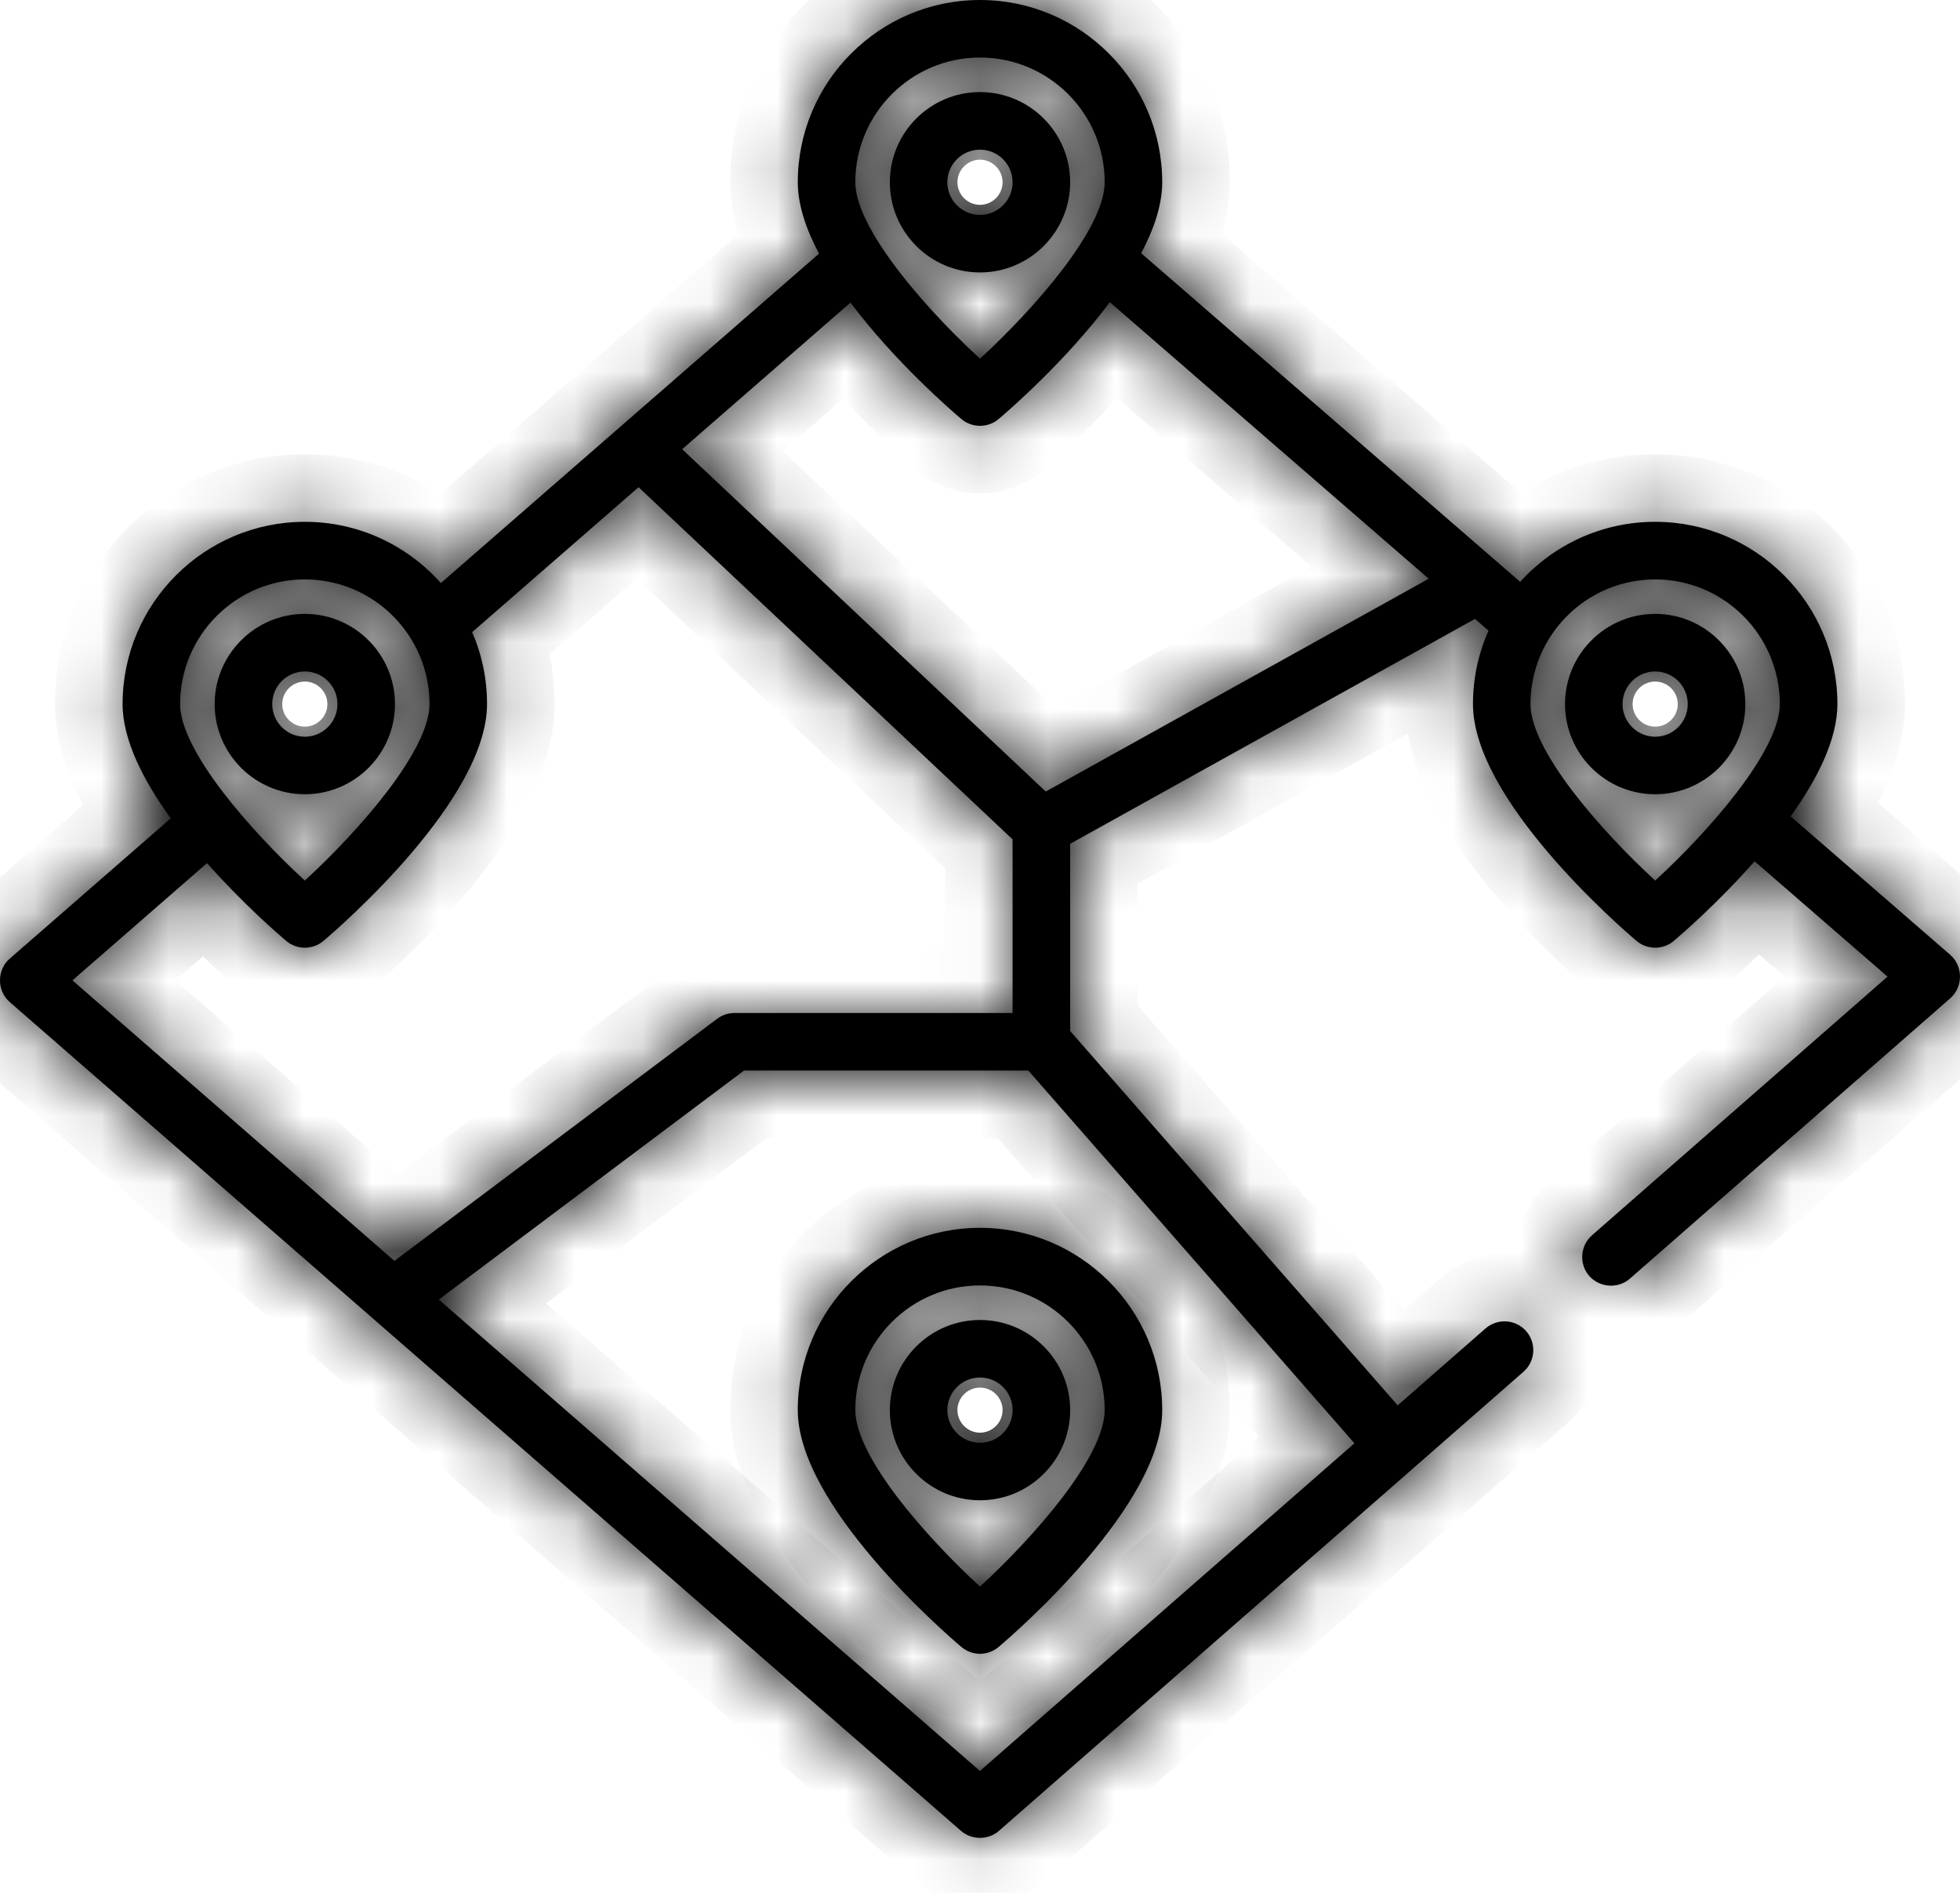 <svg width="29" height="28" viewBox="0 0 29 28" fill="none" xmlns="http://www.w3.org/2000/svg">
<mask id="path-1-inside-1_84_21" fill="white">
<path d="M28.855 14.124L26.494 12.076C26.885 11.531 27.186 10.941 27.186 10.415C27.186 8.929 25.976 7.719 24.49 7.719C23.698 7.719 22.985 8.062 22.492 8.607L16.885 3.746C17.074 3.389 17.196 3.029 17.196 2.696C17.196 1.21 15.987 0 14.5 0C13.013 0 11.804 1.21 11.804 2.696C11.804 3.031 11.928 3.393 12.118 3.752L6.523 8.625C6.029 8.07 5.31 7.719 4.51 7.719C3.024 7.719 1.814 8.929 1.814 10.415C1.814 10.95 2.126 11.552 2.527 12.105L0.144 14.181C-0.048 14.348 -0.048 14.656 0.144 14.823L14.22 27.084C14.379 27.221 14.622 27.221 14.78 27.083L22.541 20.292C22.718 20.137 22.736 19.869 22.581 19.691C22.426 19.515 22.157 19.497 21.98 19.651L20.68 20.789L15.834 15.251V12.482L21.824 9.155L22.024 9.328C21.876 9.661 21.794 10.029 21.794 10.415C21.794 11.826 23.967 13.709 24.215 13.919C24.371 14.052 24.608 14.052 24.765 13.919C24.881 13.82 25.421 13.354 25.961 12.741L27.928 14.447L23.554 18.274C23.391 18.417 23.363 18.667 23.489 18.843C23.634 19.044 23.928 19.078 24.115 18.915L28.857 14.766C29.048 14.598 29.047 14.29 28.855 14.124V14.124ZM14.5 0.851C15.517 0.851 16.345 1.679 16.345 2.696C16.345 3.383 15.306 4.566 14.5 5.306C13.999 4.846 13.408 4.215 13.033 3.638C13.024 3.623 13.015 3.609 13.005 3.595C12.793 3.26 12.655 2.945 12.655 2.696C12.655 1.679 13.483 0.851 14.5 0.851ZM14.225 6.199C14.382 6.332 14.619 6.332 14.775 6.199C14.924 6.073 15.77 5.341 16.421 4.47L21.139 8.561L15.473 11.709L10.093 6.645L12.584 4.476C13.233 5.344 14.076 6.073 14.225 6.199V6.199ZM4.51 8.571C5.527 8.571 6.355 9.398 6.355 10.415C6.355 11.102 5.316 12.286 4.51 13.026C3.704 12.285 2.665 11.102 2.665 10.415C2.665 9.398 3.493 8.571 4.51 8.571ZM3.063 12.768C3.595 13.367 4.12 13.822 4.235 13.919C4.392 14.052 4.629 14.052 4.785 13.919C5.033 13.709 7.206 11.826 7.206 10.415C7.206 10.037 7.128 9.677 6.986 9.351L9.448 7.207L14.982 12.416V14.985H10.867C10.775 14.985 10.685 15.015 10.612 15.07L5.836 18.652L1.072 14.502L3.063 12.768ZM14.499 26.197L6.492 19.224L11.009 15.836H15.215L20.04 21.35L14.499 26.197ZM24.49 13.026C23.684 12.285 22.645 11.102 22.645 10.415C22.645 9.398 23.473 8.571 24.49 8.571C25.507 8.571 26.334 9.398 26.334 10.415C26.334 11.102 25.296 12.286 24.49 13.026Z"/>
</mask>
<path d="M28.855 14.124L26.494 12.076C26.885 11.531 27.186 10.941 27.186 10.415C27.186 8.929 25.976 7.719 24.49 7.719C23.698 7.719 22.985 8.062 22.492 8.607L16.885 3.746C17.074 3.389 17.196 3.029 17.196 2.696C17.196 1.21 15.987 0 14.5 0C13.013 0 11.804 1.21 11.804 2.696C11.804 3.031 11.928 3.393 12.118 3.752L6.523 8.625C6.029 8.07 5.31 7.719 4.51 7.719C3.024 7.719 1.814 8.929 1.814 10.415C1.814 10.95 2.126 11.552 2.527 12.105L0.144 14.181C-0.048 14.348 -0.048 14.656 0.144 14.823L14.22 27.084C14.379 27.221 14.622 27.221 14.78 27.083L22.541 20.292C22.718 20.137 22.736 19.869 22.581 19.691C22.426 19.515 22.157 19.497 21.98 19.651L20.68 20.789L15.834 15.251V12.482L21.824 9.155L22.024 9.328C21.876 9.661 21.794 10.029 21.794 10.415C21.794 11.826 23.967 13.709 24.215 13.919C24.371 14.052 24.608 14.052 24.765 13.919C24.881 13.82 25.421 13.354 25.961 12.741L27.928 14.447L23.554 18.274C23.391 18.417 23.363 18.667 23.489 18.843C23.634 19.044 23.928 19.078 24.115 18.915L28.857 14.766C29.048 14.598 29.047 14.29 28.855 14.124V14.124ZM14.5 0.851C15.517 0.851 16.345 1.679 16.345 2.696C16.345 3.383 15.306 4.566 14.5 5.306C13.999 4.846 13.408 4.215 13.033 3.638C13.024 3.623 13.015 3.609 13.005 3.595C12.793 3.26 12.655 2.945 12.655 2.696C12.655 1.679 13.483 0.851 14.5 0.851ZM14.225 6.199C14.382 6.332 14.619 6.332 14.775 6.199C14.924 6.073 15.77 5.341 16.421 4.47L21.139 8.561L15.473 11.709L10.093 6.645L12.584 4.476C13.233 5.344 14.076 6.073 14.225 6.199V6.199ZM4.51 8.571C5.527 8.571 6.355 9.398 6.355 10.415C6.355 11.102 5.316 12.286 4.51 13.026C3.704 12.285 2.665 11.102 2.665 10.415C2.665 9.398 3.493 8.571 4.51 8.571ZM3.063 12.768C3.595 13.367 4.12 13.822 4.235 13.919C4.392 14.052 4.629 14.052 4.785 13.919C5.033 13.709 7.206 11.826 7.206 10.415C7.206 10.037 7.128 9.677 6.986 9.351L9.448 7.207L14.982 12.416V14.985H10.867C10.775 14.985 10.685 15.015 10.612 15.07L5.836 18.652L1.072 14.502L3.063 12.768ZM14.499 26.197L6.492 19.224L11.009 15.836H15.215L20.04 21.35L14.499 26.197ZM24.49 13.026C23.684 12.285 22.645 11.102 22.645 10.415C22.645 9.398 23.473 8.571 24.49 8.571C25.507 8.571 26.334 9.398 26.334 10.415C26.334 11.102 25.296 12.286 24.49 13.026Z" fill="black"/>
<path d="M26.494 12.076L25.681 11.494L25.15 12.235L25.839 12.832L26.494 12.076ZM22.492 8.607L21.837 9.363L22.576 10.004L23.233 9.278L22.492 8.607ZM16.885 3.746L16.001 3.28L15.63 3.982L16.23 4.502L16.885 3.746ZM12.118 3.752L12.774 4.507L13.373 3.986L13.002 3.285L12.118 3.752ZM6.523 8.625L5.776 9.29L6.434 10.029L7.18 9.379L6.523 8.625ZM2.527 12.105L3.184 12.86L3.874 12.259L3.337 11.518L2.527 12.105ZM0.144 14.181L0.8 14.936L0.801 14.935L0.144 14.181ZM0.144 14.823L0.801 14.069L0.8 14.069L0.144 14.823ZM14.22 27.084L13.563 27.838L13.564 27.838L14.22 27.084ZM14.78 27.083L14.122 26.33L14.122 26.33L14.78 27.083ZM22.541 20.292L21.883 19.539L21.882 19.54L22.541 20.292ZM22.581 19.691L23.334 19.033L23.333 19.032L22.581 19.691ZM21.98 19.651L21.322 18.899L21.322 18.899L21.98 19.651ZM20.68 20.789L19.928 21.448L20.586 22.2L21.339 21.542L20.68 20.789ZM15.834 15.251H14.834V15.626L15.081 15.909L15.834 15.251ZM15.834 12.482L15.348 11.608L14.834 11.894V12.482H15.834ZM21.824 9.155L22.479 8.399L21.95 7.94L21.338 8.28L21.824 9.155ZM22.024 9.328L22.938 9.733L23.237 9.057L22.679 8.573L22.024 9.328ZM24.215 13.919L24.861 13.156L24.861 13.156L24.215 13.919ZM24.765 13.919L24.118 13.156L24.118 13.156L24.765 13.919ZM25.961 12.741L26.616 11.986L25.866 11.336L25.211 12.08L25.961 12.741ZM27.928 14.447L28.587 15.2L29.451 14.443L28.584 13.691L27.928 14.447ZM23.554 18.274L22.896 17.521L22.896 17.522L23.554 18.274ZM23.489 18.843L24.301 18.259L24.301 18.259L23.489 18.843ZM24.115 18.915L23.456 18.162L23.456 18.162L24.115 18.915ZM28.857 14.766L28.199 14.013L28.198 14.013L28.857 14.766ZM14.5 5.306L13.823 6.043L14.5 6.664L15.177 6.043L14.5 5.306ZM13.033 3.638L12.16 4.127L12.177 4.156L12.195 4.183L13.033 3.638ZM13.005 3.595L12.161 4.131L12.176 4.154L12.192 4.176L13.005 3.595ZM14.775 6.199L14.129 5.436L14.127 5.437L14.775 6.199ZM16.421 4.47L17.076 3.715L16.263 3.01L15.619 3.872L16.421 4.47ZM21.139 8.561L21.625 9.435L22.873 8.741L21.794 7.805L21.139 8.561ZM15.473 11.709L14.788 12.437L15.32 12.938L15.959 12.583L15.473 11.709ZM10.093 6.645L9.436 5.891L8.603 6.616L9.408 7.373L10.093 6.645ZM12.584 4.476L13.384 3.877L12.739 3.015L11.927 3.722L12.584 4.476ZM4.51 13.026L3.834 13.762L4.51 14.384L5.187 13.762L4.51 13.026ZM3.063 12.768L3.811 12.104L3.153 11.363L2.406 12.014L3.063 12.768ZM4.235 13.919L4.882 13.156L4.882 13.156L4.235 13.919ZM4.785 13.919L4.139 13.156L4.139 13.156L4.785 13.919ZM6.986 9.351L6.33 8.596L5.779 9.076L6.068 9.747L6.986 9.351ZM9.448 7.207L10.133 6.479L9.474 5.858L8.791 6.453L9.448 7.207ZM14.982 12.416H15.982V11.984L15.668 11.688L14.982 12.416ZM14.982 14.985V15.985H15.982V14.985H14.982ZM10.612 15.07L10.013 14.269L10.012 14.27L10.612 15.07ZM5.836 18.652L5.179 19.406L5.789 19.937L6.436 19.452L5.836 18.652ZM1.072 14.502L0.415 13.748L-0.451 14.502L0.415 15.256L1.072 14.502ZM14.499 26.197L13.842 26.951L14.501 27.525L15.158 26.95L14.499 26.197ZM6.492 19.224L5.892 18.424L4.903 19.165L5.836 19.978L6.492 19.224ZM11.009 15.836V14.836H10.676L10.409 15.036L11.009 15.836ZM15.215 15.836L15.968 15.177L15.669 14.836H15.215V15.836ZM20.04 21.35L20.698 22.102L21.451 21.444L20.792 20.691L20.04 21.35ZM24.49 13.026L23.813 13.762L24.49 14.384L25.166 13.762L24.49 13.026ZM29.51 13.368L27.149 11.321L25.839 12.832L28.2 14.879L29.51 13.368ZM27.306 12.659C27.72 12.082 28.186 11.272 28.186 10.415H26.186C26.186 10.609 26.049 10.98 25.681 11.494L27.306 12.659ZM28.186 10.415C28.186 8.377 26.529 6.719 24.49 6.719V8.719C25.424 8.719 26.186 9.481 26.186 10.415H28.186ZM24.49 6.719C23.403 6.719 22.425 7.191 21.751 7.936L23.233 9.278C23.546 8.933 23.993 8.719 24.49 8.719V6.719ZM23.147 7.852L17.54 2.991L16.23 4.502L21.837 9.363L23.147 7.852ZM17.77 4.213C17.995 3.786 18.196 3.259 18.196 2.696H16.196C16.196 2.799 16.153 2.992 16.001 3.28L17.77 4.213ZM18.196 2.696C18.196 0.657 16.539 -1 14.5 -1V1C15.434 1 16.196 1.762 16.196 2.696H18.196ZM14.5 -1C12.461 -1 10.804 0.657 10.804 2.696H12.804C12.804 1.762 13.566 1 14.5 1V-1ZM10.804 2.696C10.804 3.262 11.007 3.792 11.234 4.22L13.002 3.285C12.848 2.994 12.804 2.8 12.804 2.696H10.804ZM11.461 2.998L5.867 7.871L7.18 9.379L12.774 4.507L11.461 2.998ZM7.27 7.96C6.596 7.202 5.609 6.719 4.51 6.719V8.719C5.011 8.719 5.463 8.938 5.776 9.29L7.27 7.96ZM4.51 6.719C2.471 6.719 0.814 8.377 0.814 10.415H2.814C2.814 9.481 3.576 8.719 4.51 8.719V6.719ZM0.814 10.415C0.814 11.286 1.295 12.11 1.718 12.692L3.337 11.518C2.957 10.995 2.814 10.614 2.814 10.415H0.814ZM1.871 11.351L-0.513 13.427L0.801 14.935L3.184 12.86L1.871 11.351ZM-0.512 13.427C-1.163 13.992 -1.163 15.012 -0.512 15.578L0.8 14.069C1.067 14.3 1.067 14.704 0.8 14.936L-0.512 13.427ZM-0.513 15.577L13.563 27.838L14.877 26.329L0.801 14.069L-0.513 15.577ZM13.564 27.838C14.099 28.304 14.904 28.304 15.439 27.835L14.122 26.33C14.34 26.139 14.659 26.139 14.877 26.329L13.564 27.838ZM15.439 27.835L23.2 21.045L21.882 19.54L14.122 26.33L15.439 27.835ZM23.199 21.045C23.793 20.526 23.852 19.625 23.334 19.033L21.828 20.35C21.62 20.112 21.643 19.748 21.883 19.539L23.199 21.045ZM23.333 19.032C22.815 18.441 21.915 18.38 21.322 18.899L22.639 20.404C22.4 20.613 22.037 20.588 21.829 20.35L23.333 19.032ZM21.322 18.899L20.022 20.037L21.339 21.542L22.639 20.404L21.322 18.899ZM21.433 20.131L16.587 14.592L15.081 15.909L19.928 21.448L21.433 20.131ZM16.834 15.251V12.482H14.834V15.251H16.834ZM16.32 13.357L22.309 10.029L21.338 8.28L15.348 11.608L16.32 13.357ZM21.169 9.91L21.369 10.084L22.679 8.573L22.479 8.399L21.169 9.91ZM21.109 8.923C20.907 9.38 20.794 9.885 20.794 10.415H22.794C22.794 10.172 22.846 9.942 22.938 9.733L21.109 8.923ZM20.794 10.415C20.794 11.008 21.016 11.563 21.261 12.01C21.512 12.469 21.838 12.9 22.15 13.266C22.775 13.999 23.427 14.562 23.568 14.682L24.861 13.156C24.754 13.065 24.195 12.582 23.672 11.968C23.41 11.661 23.177 11.345 23.014 11.047C22.843 10.737 22.794 10.528 22.794 10.415H20.794ZM23.568 14.682C24.098 15.131 24.882 15.131 25.412 14.681L24.118 13.156C24.335 12.972 24.645 12.973 24.861 13.156L23.568 14.682ZM25.412 14.682C25.545 14.569 26.125 14.067 26.711 13.403L25.211 12.08C24.716 12.641 24.218 13.072 24.118 13.156L25.412 14.682ZM25.306 13.497L27.273 15.203L28.584 13.691L26.616 11.986L25.306 13.497ZM27.27 13.694L22.896 17.521L24.213 19.027L28.587 15.2L27.27 13.694ZM22.896 17.522C22.345 18.004 22.25 18.833 22.677 19.427L24.301 18.259C24.475 18.502 24.438 18.83 24.213 19.027L22.896 17.522ZM22.677 19.427C23.166 20.107 24.143 20.22 24.774 19.667L23.456 18.162C23.714 17.937 24.101 17.982 24.301 18.259L22.677 19.427ZM24.773 19.667L29.515 15.518L28.198 14.013L23.456 18.162L24.773 19.667ZM29.515 15.519C30.164 14.951 30.161 13.932 29.51 13.368L28.2 14.88C27.934 14.649 27.933 14.245 28.199 14.013L29.515 15.519ZM14.5 1.851C14.965 1.851 15.345 2.231 15.345 2.696H17.345C17.345 1.127 16.069 -0.149 14.5 -0.149V1.851ZM15.345 2.696C15.345 2.64 15.358 2.678 15.276 2.841C15.203 2.986 15.086 3.168 14.928 3.376C14.613 3.791 14.195 4.228 13.823 4.57L15.177 6.043C15.61 5.644 16.115 5.12 16.521 4.586C16.723 4.32 16.916 4.031 17.063 3.738C17.202 3.463 17.345 3.095 17.345 2.696H15.345ZM15.177 4.57C14.707 4.138 14.183 3.571 13.871 3.092L12.195 4.183C12.634 4.858 13.291 5.554 13.823 6.043L15.177 4.57ZM13.905 3.149C13.877 3.1 13.848 3.055 13.819 3.014L12.192 4.176C12.182 4.163 12.171 4.147 12.16 4.127L13.905 3.149ZM13.85 3.059C13.765 2.925 13.71 2.819 13.678 2.741C13.645 2.656 13.655 2.647 13.655 2.696H11.655C11.655 3.249 11.933 3.772 12.161 4.131L13.85 3.059ZM13.655 2.696C13.655 2.231 14.035 1.851 14.5 1.851V-0.149C12.931 -0.149 11.655 1.127 11.655 2.696H13.655ZM13.578 6.962C14.107 7.411 14.893 7.412 15.423 6.961L14.127 5.437C14.345 5.253 14.656 5.253 14.872 5.437L13.578 6.962ZM15.422 6.962C15.585 6.824 16.501 6.033 17.222 5.069L15.619 3.872C15.039 4.649 14.264 5.322 14.129 5.436L15.422 6.962ZM15.765 5.226L20.484 9.317L21.794 7.805L17.076 3.715L15.765 5.226ZM20.653 7.687L14.988 10.835L15.959 12.583L21.625 9.435L20.653 7.687ZM16.159 10.98L10.778 5.917L9.408 7.373L14.788 12.437L16.159 10.98ZM10.75 7.399L13.24 5.23L11.927 3.722L9.436 5.891L10.75 7.399ZM11.783 5.075C12.502 6.036 13.415 6.824 13.579 6.963L14.87 5.436C14.737 5.322 13.964 4.652 13.384 3.877L11.783 5.075ZM4.51 9.571C4.975 9.571 5.355 9.951 5.355 10.415H7.355C7.355 8.846 6.08 7.571 4.51 7.571V9.571ZM5.355 10.415C5.355 10.36 5.368 10.398 5.286 10.56C5.213 10.706 5.097 10.887 4.939 11.095C4.623 11.51 4.206 11.948 3.834 12.289L5.187 13.762C5.621 13.364 6.125 12.839 6.531 12.306C6.733 12.039 6.927 11.75 7.074 11.458C7.212 11.182 7.355 10.815 7.355 10.415H5.355ZM5.187 12.29C4.815 11.948 4.397 11.51 4.082 11.095C3.924 10.887 3.807 10.706 3.734 10.56C3.652 10.398 3.665 10.36 3.665 10.415H1.665C1.665 10.815 1.808 11.182 1.947 11.458C2.094 11.75 2.287 12.039 2.49 12.306C2.895 12.839 3.4 13.363 3.834 13.762L5.187 12.29ZM3.665 10.415C3.665 9.951 4.045 9.571 4.51 9.571V7.571C2.941 7.571 1.665 8.846 1.665 10.415H3.665ZM2.315 13.432C2.892 14.081 3.456 14.57 3.588 14.682L4.882 13.156C4.784 13.073 4.299 12.654 3.811 12.104L2.315 13.432ZM3.588 14.681C4.118 15.131 4.902 15.131 5.432 14.682L4.139 13.156C4.355 12.973 4.665 12.972 4.882 13.156L3.588 14.681ZM5.432 14.682C5.573 14.562 6.225 13.999 6.85 13.266C7.162 12.9 7.487 12.469 7.739 12.01C7.984 11.563 8.206 11.008 8.206 10.415H6.206C6.206 10.528 6.157 10.737 5.986 11.047C5.823 11.345 5.59 11.661 5.328 11.968C4.804 12.582 4.246 13.065 4.139 13.156L5.432 14.682ZM8.206 10.415C8.206 9.898 8.098 9.403 7.904 8.954L6.068 9.747C6.157 9.952 6.206 10.177 6.206 10.415H8.206ZM7.643 10.105L10.104 7.961L8.791 6.453L6.33 8.596L7.643 10.105ZM8.762 7.935L14.297 13.144L15.668 11.688L10.133 6.479L8.762 7.935ZM13.982 12.416V14.985H15.982V12.416H13.982ZM14.982 13.985H10.867V15.985H14.982V13.985ZM10.867 13.985C10.559 13.985 10.259 14.085 10.013 14.269L11.21 15.871C11.111 15.945 10.991 15.985 10.867 15.985V13.985ZM10.012 14.27L5.236 17.852L6.436 19.452L11.212 15.87L10.012 14.27ZM6.493 17.898L1.728 13.748L0.415 15.256L5.179 19.406L6.493 17.898ZM1.728 15.256L3.72 13.522L2.406 12.014L0.415 13.748L1.728 15.256ZM15.156 25.443L7.149 18.469L5.836 19.978L13.842 26.951L15.156 25.443ZM7.092 20.023L11.609 16.636L10.409 15.036L5.892 18.424L7.092 20.023ZM11.009 16.836H15.215V14.836H11.009V16.836ZM14.463 16.494L19.287 22.008L20.792 20.691L15.968 15.177L14.463 16.494ZM19.381 20.597L13.841 25.445L15.158 26.95L20.698 22.102L19.381 20.597ZM25.166 12.29C24.794 11.948 24.377 11.51 24.061 11.095C23.903 10.887 23.787 10.706 23.713 10.56C23.632 10.398 23.645 10.36 23.645 10.415H21.645C21.645 10.815 21.788 11.182 21.926 11.458C22.073 11.75 22.267 12.039 22.469 12.306C22.875 12.839 23.379 13.363 23.813 13.762L25.166 12.29ZM23.645 10.415C23.645 9.951 24.025 9.571 24.49 9.571V7.571C22.921 7.571 21.645 8.846 21.645 10.415H23.645ZM24.49 9.571C24.955 9.571 25.334 9.951 25.334 10.415H27.334C27.334 8.846 26.059 7.571 24.49 7.571V9.571ZM25.334 10.415C25.334 10.36 25.348 10.398 25.266 10.56C25.193 10.706 25.076 10.887 24.918 11.095C24.603 11.51 24.185 11.948 23.813 12.289L25.166 13.762C25.6 13.364 26.105 12.839 26.51 12.306C26.713 12.039 26.906 11.75 27.053 11.458C27.192 11.182 27.334 10.815 27.334 10.415H25.334Z" fill="black" mask="url(#path-1-inside-1_84_21)"/>
<mask id="path-3-inside-2_84_21" fill="white">
<path d="M14.5 4.03C15.235 4.03 15.834 3.432 15.834 2.696C15.834 1.961 15.235 1.362 14.5 1.362C13.764 1.362 13.166 1.961 13.166 2.696C13.166 3.432 13.764 4.03 14.5 4.03ZM14.5 2.214C14.766 2.214 14.982 2.43 14.982 2.696C14.982 2.962 14.766 3.179 14.5 3.179C14.234 3.179 14.017 2.962 14.017 2.696C14.017 2.43 14.234 2.214 14.5 2.214Z"/>
</mask>
<path d="M14.5 4.03C15.235 4.03 15.834 3.432 15.834 2.696C15.834 1.961 15.235 1.362 14.5 1.362C13.764 1.362 13.166 1.961 13.166 2.696C13.166 3.432 13.764 4.03 14.5 4.03ZM14.5 2.214C14.766 2.214 14.982 2.43 14.982 2.696C14.982 2.962 14.766 3.179 14.5 3.179C14.234 3.179 14.017 2.962 14.017 2.696C14.017 2.43 14.234 2.214 14.5 2.214Z" fill="black"/>
<path d="M14.5 5.03C15.787 5.03 16.834 3.984 16.834 2.696H14.834C14.834 2.879 14.683 3.03 14.5 3.03V5.03ZM16.834 2.696C16.834 1.408 15.788 0.362 14.5 0.362V2.362C14.683 2.362 14.834 2.513 14.834 2.696H16.834ZM14.5 0.362C13.212 0.362 12.166 1.408 12.166 2.696H14.166C14.166 2.513 14.317 2.362 14.5 2.362V0.362ZM12.166 2.696C12.166 3.984 13.212 5.03 14.5 5.03V3.03C14.317 3.03 14.166 2.879 14.166 2.696H12.166ZM14.5 3.214C14.214 3.214 13.982 2.983 13.982 2.696H15.982C15.982 1.877 15.318 1.214 14.5 1.214V3.214ZM13.982 2.696C13.982 2.409 14.214 2.179 14.5 2.179V4.178C15.318 4.178 15.982 3.515 15.982 2.696H13.982ZM14.5 2.179C14.786 2.179 15.017 2.409 15.017 2.696H13.017C13.017 3.515 13.682 4.178 14.5 4.178V2.179ZM15.017 2.696C15.017 2.983 14.786 3.214 14.5 3.214V1.214C13.682 1.214 13.017 1.877 13.017 2.696H15.017Z" fill="black" mask="url(#path-3-inside-2_84_21)"/>
<mask id="path-5-inside-3_84_21" fill="white">
<path d="M24.49 9.081C23.754 9.081 23.156 9.68 23.156 10.415C23.156 11.151 23.754 11.749 24.49 11.749C25.225 11.749 25.824 11.151 25.824 10.415C25.824 9.68 25.225 9.081 24.49 9.081V9.081ZM24.49 10.898C24.224 10.898 24.007 10.682 24.007 10.415C24.007 10.149 24.224 9.933 24.49 9.933C24.756 9.933 24.972 10.149 24.972 10.415C24.972 10.682 24.756 10.898 24.49 10.898V10.898Z"/>
</mask>
<path d="M24.49 9.081C23.754 9.081 23.156 9.68 23.156 10.415C23.156 11.151 23.754 11.749 24.49 11.749C25.225 11.749 25.824 11.151 25.824 10.415C25.824 9.68 25.225 9.081 24.49 9.081V9.081ZM24.49 10.898C24.224 10.898 24.007 10.682 24.007 10.415C24.007 10.149 24.224 9.933 24.49 9.933C24.756 9.933 24.972 10.149 24.972 10.415C24.972 10.682 24.756 10.898 24.49 10.898V10.898Z" fill="black"/>
<path d="M24.49 8.081C23.202 8.081 22.156 9.128 22.156 10.415H24.156C24.156 10.232 24.306 10.082 24.49 10.082V8.081ZM22.156 10.415C22.156 11.703 23.202 12.749 24.49 12.749V10.749C24.306 10.749 24.156 10.599 24.156 10.415H22.156ZM24.49 12.749C25.777 12.749 26.824 11.703 26.824 10.415H24.824C24.824 10.599 24.673 10.749 24.49 10.749V12.749ZM26.824 10.415C26.824 9.128 25.777 8.081 24.49 8.081V10.082C24.673 10.082 24.824 10.232 24.824 10.415H26.824ZM24.49 9.898C24.776 9.898 25.007 10.129 25.007 10.415H23.007C23.007 11.234 23.672 11.898 24.49 11.898V9.898ZM25.007 10.415C25.007 10.702 24.775 10.933 24.49 10.933V8.933C23.672 8.933 23.007 9.597 23.007 10.415H25.007ZM24.49 10.933C24.204 10.933 23.972 10.702 23.972 10.415H25.972C25.972 9.597 25.307 8.933 24.49 8.933V10.933ZM23.972 10.415C23.972 10.129 24.204 9.898 24.49 9.898V11.898C25.308 11.898 25.972 11.234 25.972 10.415H23.972Z" fill="black" mask="url(#path-5-inside-3_84_21)"/>
<mask id="path-7-inside-4_84_21" fill="white">
<path d="M11.804 20.859C11.804 22.27 13.977 24.153 14.225 24.363C14.304 24.43 14.402 24.464 14.5 24.464C14.598 24.464 14.696 24.43 14.775 24.363C15.023 24.153 17.196 22.27 17.196 20.859C17.196 19.373 15.987 18.163 14.5 18.163C13.013 18.163 11.804 19.373 11.804 20.859V20.859ZM16.345 20.859C16.345 21.546 15.306 22.729 14.5 23.47C13.694 22.729 12.655 21.546 12.655 20.859C12.655 19.842 13.483 19.015 14.5 19.015C15.517 19.015 16.345 19.842 16.345 20.859V20.859Z"/>
</mask>
<path d="M11.804 20.859C11.804 22.27 13.977 24.153 14.225 24.363C14.304 24.43 14.402 24.464 14.5 24.464C14.598 24.464 14.696 24.43 14.775 24.363C15.023 24.153 17.196 22.27 17.196 20.859C17.196 19.373 15.987 18.163 14.5 18.163C13.013 18.163 11.804 19.373 11.804 20.859V20.859ZM16.345 20.859C16.345 21.546 15.306 22.729 14.5 23.47C13.694 22.729 12.655 21.546 12.655 20.859C12.655 19.842 13.483 19.015 14.5 19.015C15.517 19.015 16.345 19.842 16.345 20.859V20.859Z" fill="black"/>
<path d="M14.225 24.363L14.873 23.601L14.871 23.6L14.225 24.363ZM14.775 24.363L14.129 23.6L14.128 23.6L14.775 24.363ZM14.5 23.47L13.823 24.206L14.5 24.828L15.177 24.206L14.5 23.47ZM10.804 20.859C10.804 21.452 11.026 22.008 11.271 22.453C11.523 22.912 11.848 23.344 12.161 23.71C12.786 24.443 13.437 25.006 13.578 25.125L14.871 23.6C14.764 23.509 14.206 23.026 13.682 22.412C13.42 22.105 13.187 21.788 13.024 21.491C12.854 21.181 12.804 20.972 12.804 20.859H10.804ZM13.576 25.124C13.843 25.351 14.174 25.464 14.5 25.464V23.464C14.63 23.464 14.765 23.509 14.873 23.601L13.576 25.124ZM14.5 25.464C14.827 25.464 15.157 25.351 15.423 25.125L14.128 23.6C14.235 23.509 14.369 23.464 14.5 23.464V25.464ZM15.422 25.125C15.563 25.006 16.215 24.443 16.84 23.71C17.152 23.344 17.477 22.912 17.729 22.453C17.974 22.008 18.196 21.452 18.196 20.859H16.196C16.196 20.972 16.146 21.181 15.976 21.491C15.813 21.788 15.58 22.105 15.318 22.412C14.794 23.026 14.236 23.509 14.129 23.6L15.422 25.125ZM18.196 20.859C18.196 18.82 16.539 17.163 14.5 17.163V19.163C15.434 19.163 16.196 19.925 16.196 20.859H18.196ZM14.5 17.163C12.461 17.163 10.804 18.82 10.804 20.859H12.804C12.804 19.925 13.566 19.163 14.5 19.163V17.163ZM15.345 20.859C15.345 20.804 15.358 20.842 15.276 21.004C15.203 21.15 15.086 21.331 14.928 21.539C14.613 21.954 14.195 22.392 13.823 22.733L15.177 24.206C15.61 23.807 16.115 23.283 16.521 22.75C16.723 22.483 16.916 22.194 17.063 21.901C17.202 21.626 17.345 21.259 17.345 20.859H15.345ZM15.177 22.733C14.805 22.392 14.387 21.954 14.072 21.539C13.914 21.331 13.797 21.149 13.724 21.004C13.642 20.841 13.655 20.803 13.655 20.859H11.655C11.655 21.259 11.798 21.626 11.937 21.901C12.083 22.194 12.277 22.483 12.479 22.749C12.885 23.283 13.39 23.807 13.823 24.206L15.177 22.733ZM13.655 20.859C13.655 20.394 14.035 20.015 14.5 20.015V18.015C12.93 18.015 11.655 19.29 11.655 20.859H13.655ZM14.5 20.015C14.965 20.015 15.345 20.394 15.345 20.859H17.345C17.345 19.29 16.07 18.015 14.5 18.015V20.015Z" fill="black" mask="url(#path-7-inside-4_84_21)"/>
<mask id="path-9-inside-5_84_21" fill="white">
<path d="M13.166 20.859C13.166 21.595 13.764 22.193 14.5 22.193C15.235 22.193 15.834 21.595 15.834 20.859C15.834 20.124 15.235 19.526 14.5 19.526C13.764 19.526 13.166 20.124 13.166 20.859ZM14.982 20.859C14.982 21.125 14.766 21.342 14.5 21.342C14.234 21.342 14.017 21.125 14.017 20.859C14.017 20.593 14.234 20.377 14.5 20.377C14.766 20.377 14.982 20.593 14.982 20.859Z"/>
</mask>
<path d="M13.166 20.859C13.166 21.595 13.764 22.193 14.5 22.193C15.235 22.193 15.834 21.595 15.834 20.859C15.834 20.124 15.235 19.526 14.5 19.526C13.764 19.526 13.166 20.124 13.166 20.859ZM14.982 20.859C14.982 21.125 14.766 21.342 14.5 21.342C14.234 21.342 14.017 21.125 14.017 20.859C14.017 20.593 14.234 20.377 14.5 20.377C14.766 20.377 14.982 20.593 14.982 20.859Z" fill="black"/>
<path d="M12.166 20.859C12.166 22.147 13.212 23.193 14.5 23.193V21.193C14.317 21.193 14.166 21.042 14.166 20.859H12.166ZM14.5 23.193C15.787 23.193 16.834 22.147 16.834 20.859H14.834C14.834 21.042 14.683 21.193 14.5 21.193V23.193ZM16.834 20.859C16.834 19.571 15.788 18.526 14.5 18.526V20.526C14.683 20.526 14.834 20.676 14.834 20.859H16.834ZM14.5 18.526C13.212 18.526 12.166 19.571 12.166 20.859H14.166C14.166 20.676 14.317 20.526 14.5 20.526V18.526ZM13.982 20.859C13.982 20.573 14.214 20.342 14.5 20.342V22.342C15.318 22.342 15.982 21.678 15.982 20.859H13.982ZM14.5 20.342C14.786 20.342 15.017 20.573 15.017 20.859H13.017C13.017 21.678 13.682 22.342 14.5 22.342V20.342ZM15.017 20.859C15.017 21.146 14.786 21.377 14.5 21.377V19.377C13.682 19.377 13.017 20.041 13.017 20.859H15.017ZM14.5 21.377C14.214 21.377 13.982 21.146 13.982 20.859H15.982C15.982 20.041 15.318 19.377 14.5 19.377V21.377Z" fill="black" mask="url(#path-9-inside-5_84_21)"/>
<mask id="path-11-inside-6_84_21" fill="white">
<path d="M5.844 10.415C5.844 9.68 5.246 9.081 4.51 9.081C3.775 9.081 3.176 9.68 3.176 10.415C3.176 11.151 3.775 11.749 4.51 11.749C5.246 11.749 5.844 11.151 5.844 10.415ZM4.028 10.415C4.028 10.149 4.244 9.933 4.51 9.933C4.776 9.933 4.993 10.149 4.993 10.415C4.993 10.682 4.776 10.898 4.51 10.898C4.244 10.898 4.028 10.681 4.028 10.415Z"/>
</mask>
<path d="M5.844 10.415C5.844 9.68 5.246 9.081 4.51 9.081C3.775 9.081 3.176 9.68 3.176 10.415C3.176 11.151 3.775 11.749 4.51 11.749C5.246 11.749 5.844 11.151 5.844 10.415ZM4.028 10.415C4.028 10.149 4.244 9.933 4.51 9.933C4.776 9.933 4.993 10.149 4.993 10.415C4.993 10.682 4.776 10.898 4.51 10.898C4.244 10.898 4.028 10.681 4.028 10.415Z" fill="black"/>
<path d="M6.844 10.415C6.844 9.128 5.798 8.081 4.51 8.081V10.082C4.693 10.082 4.844 10.232 4.844 10.415H6.844ZM4.51 8.081C3.222 8.081 2.176 9.128 2.176 10.415H4.176C4.176 10.232 4.327 10.082 4.51 10.082V8.081ZM2.176 10.415C2.176 11.703 3.222 12.749 4.51 12.749V10.749C4.327 10.749 4.176 10.599 4.176 10.415H2.176ZM4.51 12.749C5.798 12.749 6.844 11.703 6.844 10.415H4.844C4.844 10.599 4.693 10.749 4.51 10.749V12.749ZM5.028 10.415C5.028 10.702 4.796 10.933 4.51 10.933V8.933C3.692 8.933 3.028 9.597 3.028 10.415H5.028ZM4.51 10.933C4.224 10.933 3.993 10.702 3.993 10.415H5.993C5.993 9.597 5.328 8.933 4.51 8.933V10.933ZM3.993 10.415C3.993 10.13 4.224 9.898 4.51 9.898V11.898C5.329 11.898 5.993 11.234 5.993 10.415H3.993ZM4.51 9.898C4.797 9.898 5.028 10.129 5.028 10.415H3.028C3.028 11.233 3.691 11.898 4.51 11.898V9.898Z" fill="black" mask="url(#path-11-inside-6_84_21)"/>
</svg>
